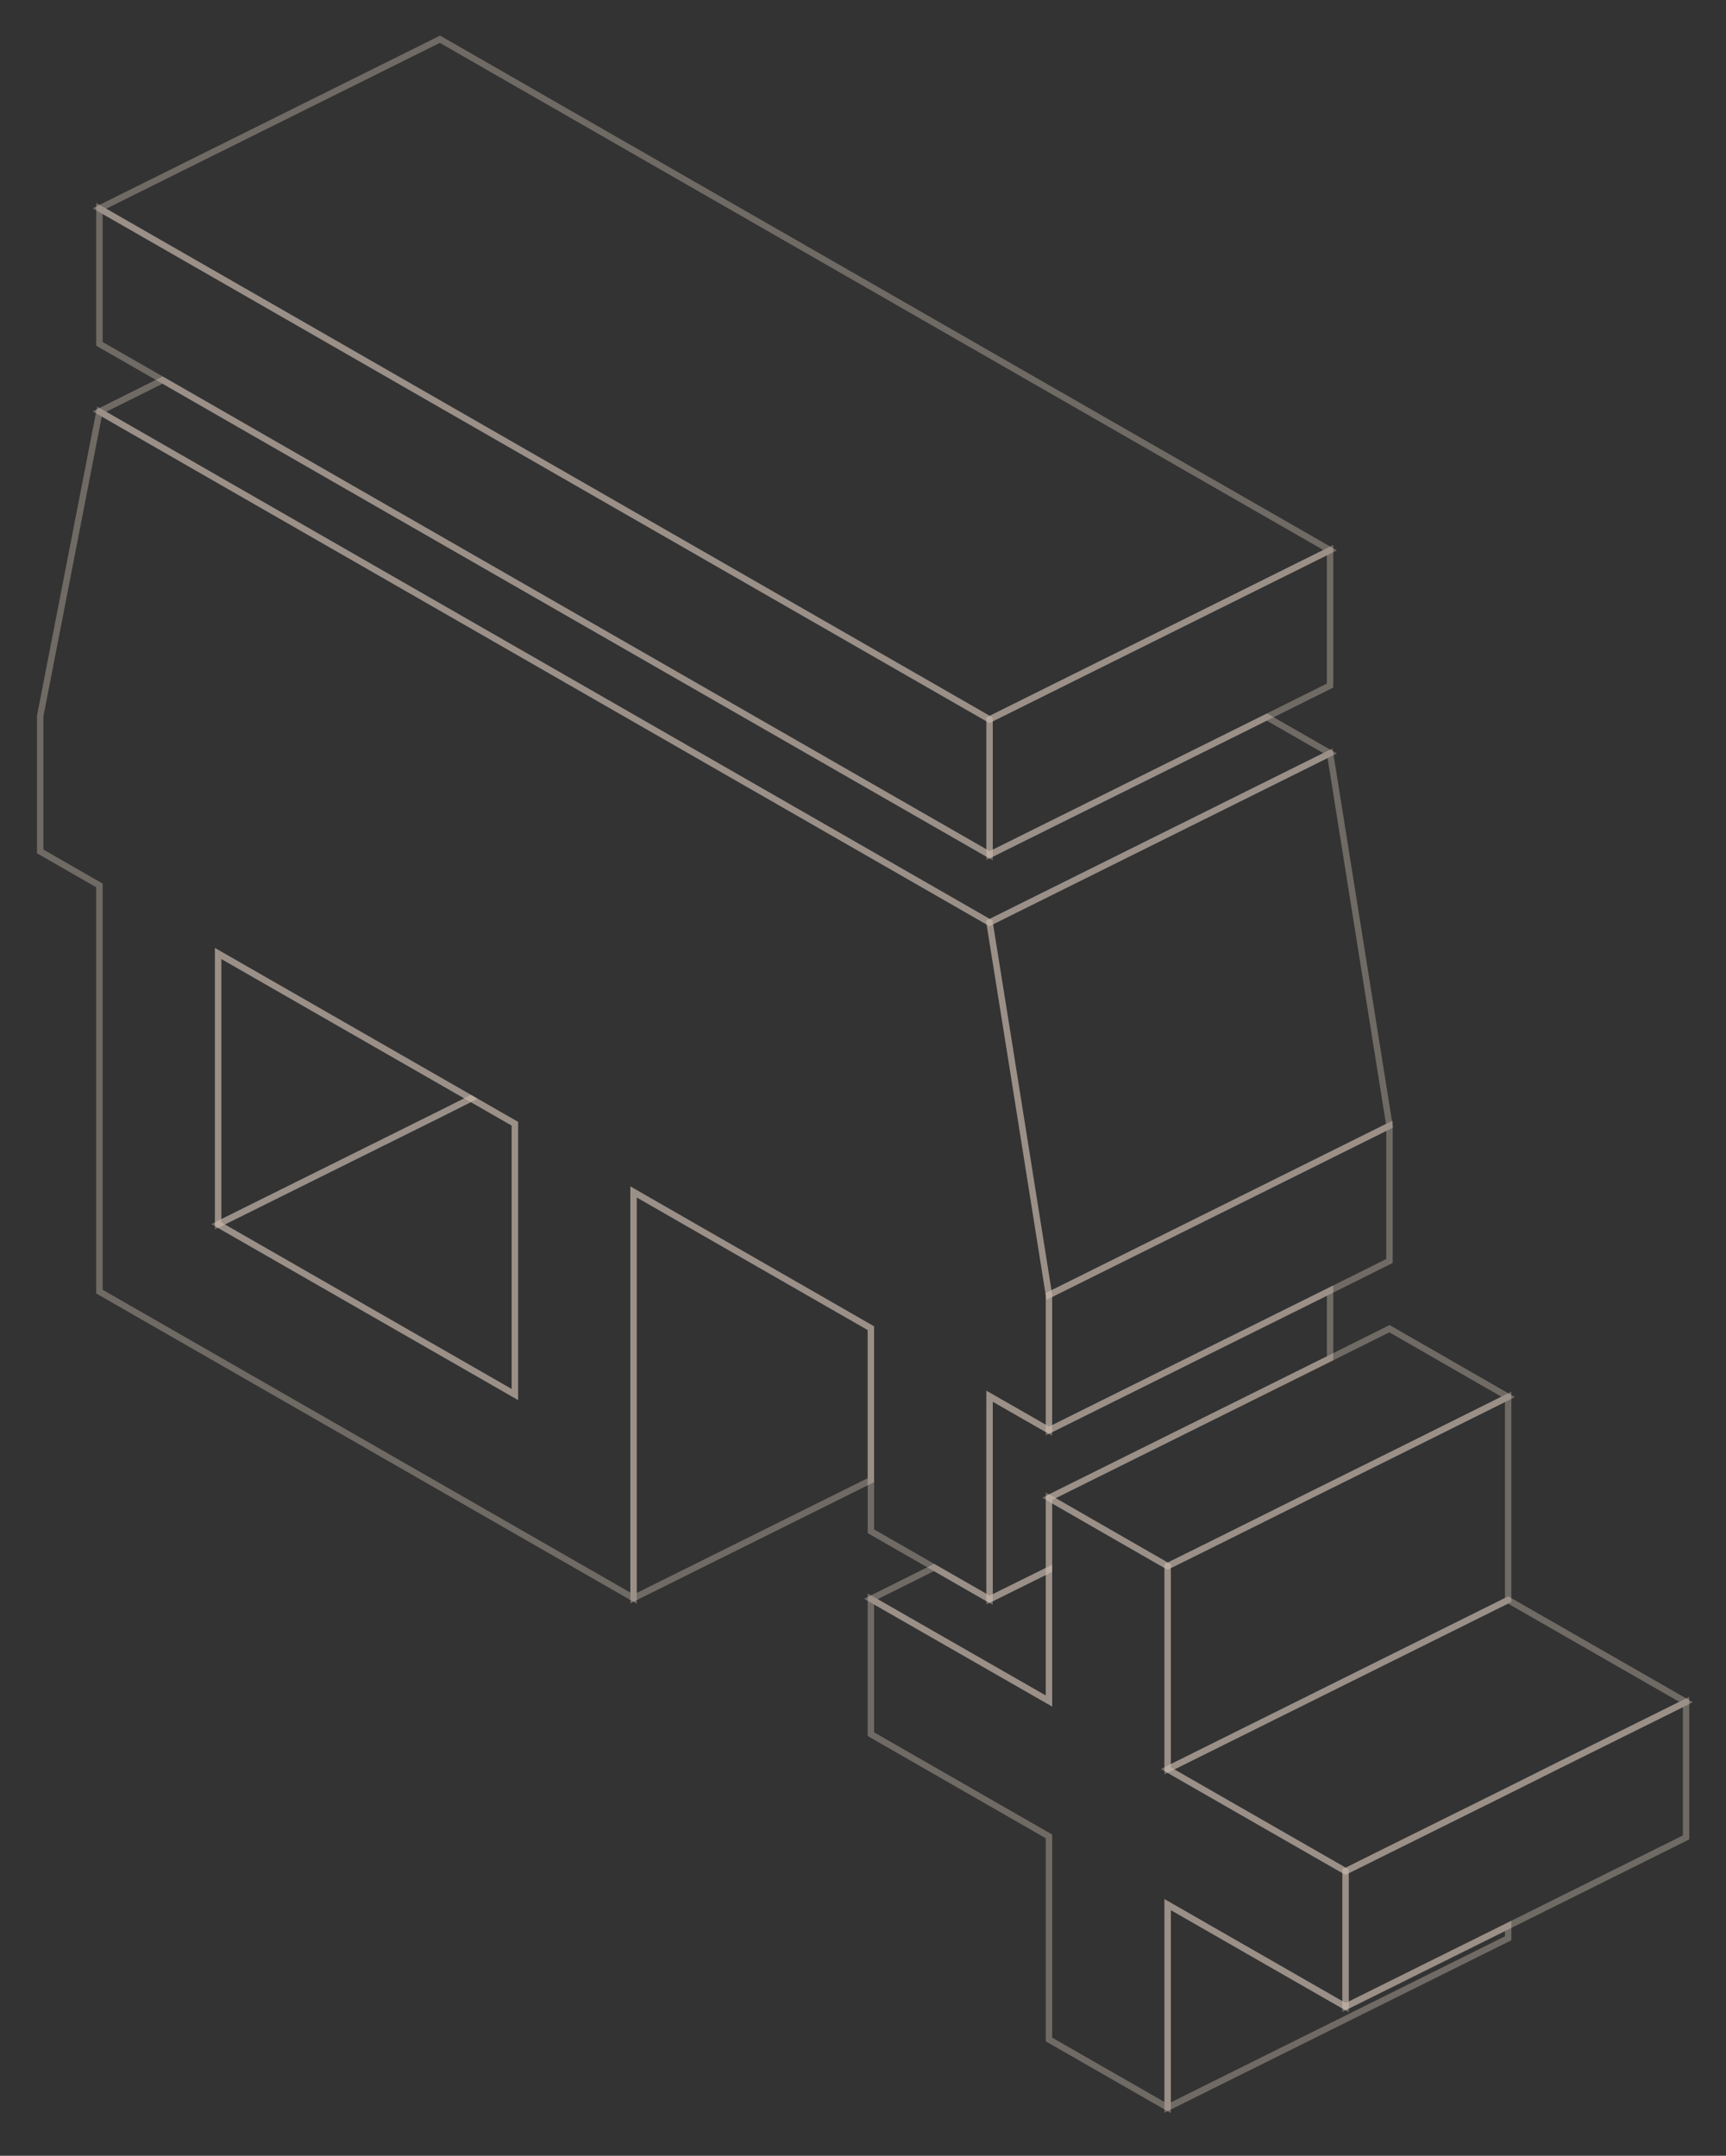 <svg width="269" height="336" viewBox="0 0 269 336" fill="none" xmlns="http://www.w3.org/2000/svg">
<rect x="0" y="0" width="269" height="336" fill="#333333" stroke="none"/>
<path opacity="0.3" d="M157.222 162.511L154.223 143.783L59.335 89.312L15.5 64.148L6.266 111.602V132.704L15.5 138.006V201.313L98.739 249.084V185.776L135.728 207.011V238.664L145.572 244.309L154.223 249.268V217.615L163.483 222.917V201.841L157.222 162.511ZM80.245 217.351L33.995 190.815V148.61L68.569 168.446L73.398 171.216L80.245 175.146V217.351Z" stroke="#FDE9DA"/>
<path opacity="0.3" d="M235.048 300.177V302.103L181.979 328.481V296.854L209.707 312.76L233.244 301.074L235.048 300.177Z" stroke="#FDE9DA"/>
<path opacity="0.3" d="M262.776 265.279V286.382L235.048 300.177L233.244 301.074L209.707 312.76V291.657L216.553 288.254L235.048 279.075L243.061 275.066L262.776 265.279Z" stroke="#FDE9DA"/>
<path opacity="0.3" d="M262.777 265.279L243.062 275.065L235.048 279.075L216.553 288.254L209.707 291.657L181.979 275.751L215.359 259.16L235.048 249.374L262.777 265.279Z" stroke="#FDE9DA"/>
<path opacity="0.3" d="M235.048 217.72V249.374L215.359 259.16L181.979 275.751V244.098L188.798 240.722L205.488 232.412L216.553 226.926L235.048 217.72Z" stroke="#FDE9DA"/>
<path opacity="0.3" d="M235.046 217.72L216.552 226.926L205.487 232.413L188.797 240.722L181.977 244.098L173.937 239.482L165.313 234.523L163.482 233.468L196.837 216.903L207.291 211.706L216.552 207.09L235.046 217.72Z" stroke="#FDE9DA"/>
<path opacity="0.3" d="M207.294 201.155V211.706L196.839 216.903L163.485 233.468V244.679L154.225 249.268V217.615L163.485 222.917L188.799 210.335L207.294 201.155Z" stroke="#FDE9DA"/>
<path opacity="0.3" d="M135.73 207.011V230.698L98.74 249.083V185.776L135.73 207.011Z" stroke="#FDE9DA"/>
<path opacity="0.3" d="M73.398 171.216L68.569 173.643L33.994 190.815V148.61L68.569 168.446L73.398 171.216Z" stroke="#FDE9DA"/>
<path opacity="0.3" d="M80.244 175.146V217.351L33.994 190.815L68.569 173.643L73.398 171.216L80.244 175.146Z" stroke="#FDE9DA"/>
<path opacity="0.3" d="M207.292 117.405L154.223 143.783L59.335 89.313L15.5 64.148L25.345 59.242L60.476 79.421L154.223 133.232L197.448 111.76L207.292 117.405Z" stroke="#FDE9DA"/>
<path opacity="0.3" d="M207.292 85.751L154.223 112.129L64.165 60.428L45.06 49.455L15.5 32.494L68.569 6.116L207.292 85.751Z" stroke="#FDE9DA"/>
<path opacity="0.3" d="M207.292 85.751V106.854L197.448 111.76L154.223 133.232V112.129L207.292 85.751Z" stroke="#FDE9DA"/>
<path opacity="0.3" d="M154.223 112.129V133.232L60.476 79.421L25.345 59.242L15.5 53.597V32.494L45.06 49.455L64.165 60.429L154.223 112.129Z" stroke="#FDE9DA"/>
<path opacity="0.3" d="M216.553 175.463L163.483 201.841L157.221 162.511L154.223 143.783L207.292 117.405L216.553 175.463Z" stroke="#FDE9DA"/>
<path opacity="0.3" d="M216.552 175.463V196.539L207.291 201.155L188.797 210.334L163.482 222.917V201.841L216.552 175.463Z" stroke="#FDE9DA"/>
<path opacity="0.3" d="M209.707 291.657V312.76L181.978 296.854V328.481L163.483 317.877V286.223L135.729 270.291V249.215L163.483 265.121V233.468L165.314 234.523L173.938 239.482L181.978 244.098V275.751L209.707 291.657Z" stroke="#FDE9DA"/>
<path opacity="0.3" d="M163.483 244.679V265.121L135.729 249.216L145.573 244.309L154.223 249.268L163.483 244.679Z" stroke="#FDE9DA"/>
</svg>



